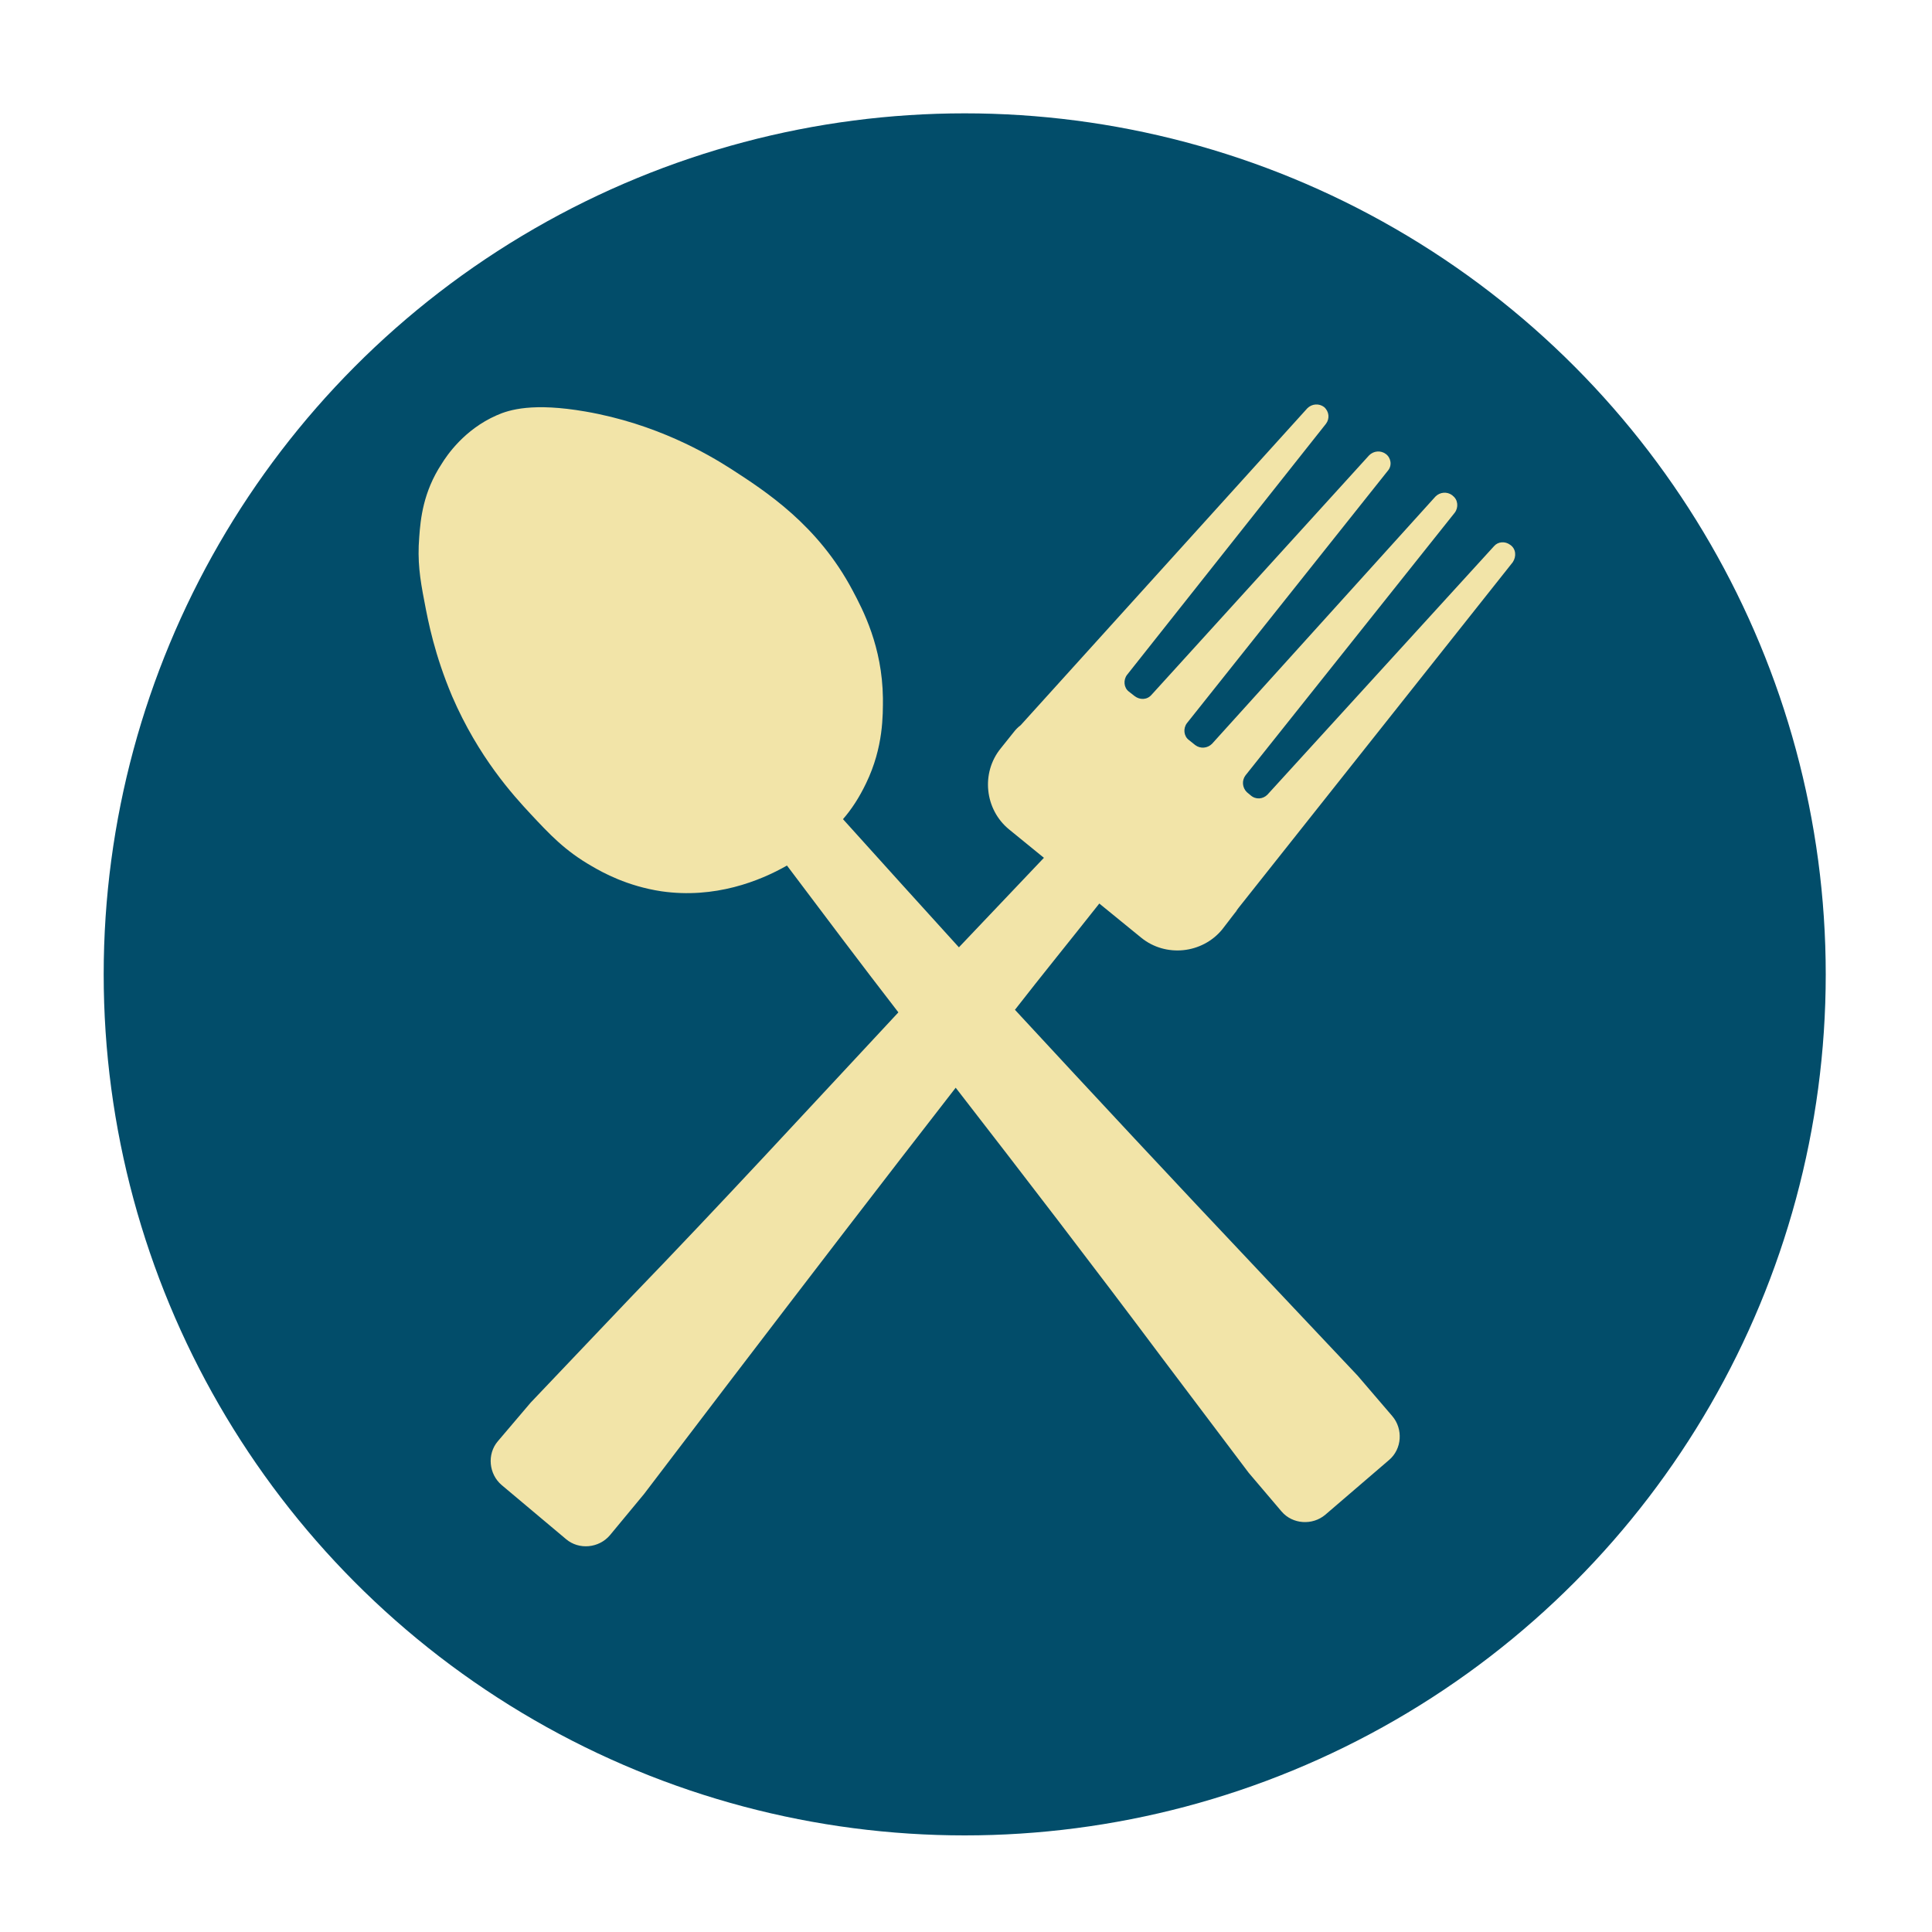 <?xml version="1.0" encoding="utf-8"?>
<!-- Generator: Adobe Illustrator 19.0.0, SVG Export Plug-In . SVG Version: 6.00 Build 0)  -->
<svg version="1.1" id="Layer_1" xmlns="http://www.w3.org/2000/svg" xmlns:xlink="http://www.w3.org/1999/xlink" x="0px" y="0px"
	 viewBox="0 0 300 300" style="enable-background:new 0 0 300 300;" xml:space="preserve">
<style type="text/css">
	.st0{fill:#024D6A;}
	.st1{fill:#F2E4A8;}
</style>
<circle id="XMLID_6_" class="st0" cx="149.8" cy="151.3" r="133.7"/>
<g id="XMLID_1_">
	<path id="XMLID_14_" class="st1" d="M170.7,140.3c-4.5,5.7-8.9,11.1-13.1,16.5c12.3,13.3,24.5,26.4,38.3,41l14.9,15.8l5.4,6.3
		c1.7,2,1.5,5.1-0.5,6.8l-9.9,8.5c-2,1.7-5.1,1.5-6.8-0.5l-5.1-6l0,0l-13.5-17.9c-10.7-14.3-21.3-28.1-32-41.9
		c-11.5,14.8-22.7,29.4-35.3,45.9l-13.1,17.2l-5.3,6.4c-1.7,2-4.8,2.3-6.8,0.6l-10-8.4c-2-1.7-2.3-4.8-0.6-6.8l5.1-6l0,0l15.5-16.3
		c14.3-14.8,27.8-29.5,41.6-44.3c-5.8-7.5-11.5-15.1-17.3-22.8c-4.2,2.4-11.2,5.2-19.5,4c-5.3-0.8-9.1-2.9-10.8-3.9
		c-4.2-2.4-6.6-5-9.5-8.1c-2.7-2.9-8.1-8.8-12.2-18.3c-2.7-6.4-3.7-11.5-4.3-14.7c-0.7-3.6-1.1-6.3-0.8-10c0.2-2.8,0.6-7,3.5-11.4
		c0.8-1.3,3.5-5.3,8.5-7.5c2-0.9,5.7-2,13.8-0.6c11,1.9,19,6.6,22.6,8.9c5.4,3.5,13.5,8.7,18.9,18.9c1.6,3,4.6,8.7,4.7,16.7
		c0,2.6,0.1,7.6-2.6,13.2c-1.1,2.3-2.3,4.1-3.6,5.6c6.2,6.9,12.2,13.5,18,19.9c4.4-4.6,8.8-9.3,13.2-13.9l-5.4-4.4
		c-3.8-3.1-4.4-8.8-1.3-12.6l2-2.5c0.3-0.4,0.7-0.8,1.1-1.1l0,0l44.5-49.2c0.7-0.7,1.8-0.8,2.6-0.2h0c0.8,0.7,0.9,1.8,0.3,2.6
		l-30.9,39c-0.6,0.8-0.5,2,0.3,2.6l0.9,0.7c0.8,0.6,1.9,0.6,2.6-0.2l33.8-37.2c0.7-0.7,1.8-0.8,2.6-0.2l0,0c0.8,0.6,1,1.8,0.3,2.6
		l-31.2,39.2c-0.6,0.8-0.5,2,0.3,2.6l1,0.8c0.8,0.6,1.9,0.5,2.6-0.2l34.7-38.4c0.7-0.7,1.8-0.8,2.6-0.2l0.1,0.1
		c0.8,0.6,0.9,1.8,0.3,2.6l-32.5,40.8c-0.6,0.8-0.5,1.9,0.2,2.6l0.6,0.5c0.8,0.7,1.9,0.6,2.6-0.1l35.2-38.6c0.6-0.7,1.7-0.8,2.5-0.2
		l0,0c0.9,0.6,1,1.8,0.4,2.7L192.3,141l-1.5,2l-1,1.3c-3.1,3.8-8.8,4.4-12.6,1.3L170.7,140.3z"/>
	<path id="XMLID_8_" class="st1" d="M192.3,141c-0.2,0.2-0.3,0.5-0.5,0.7l-1,1.2L192.3,141z"/>
</g>
</svg>
